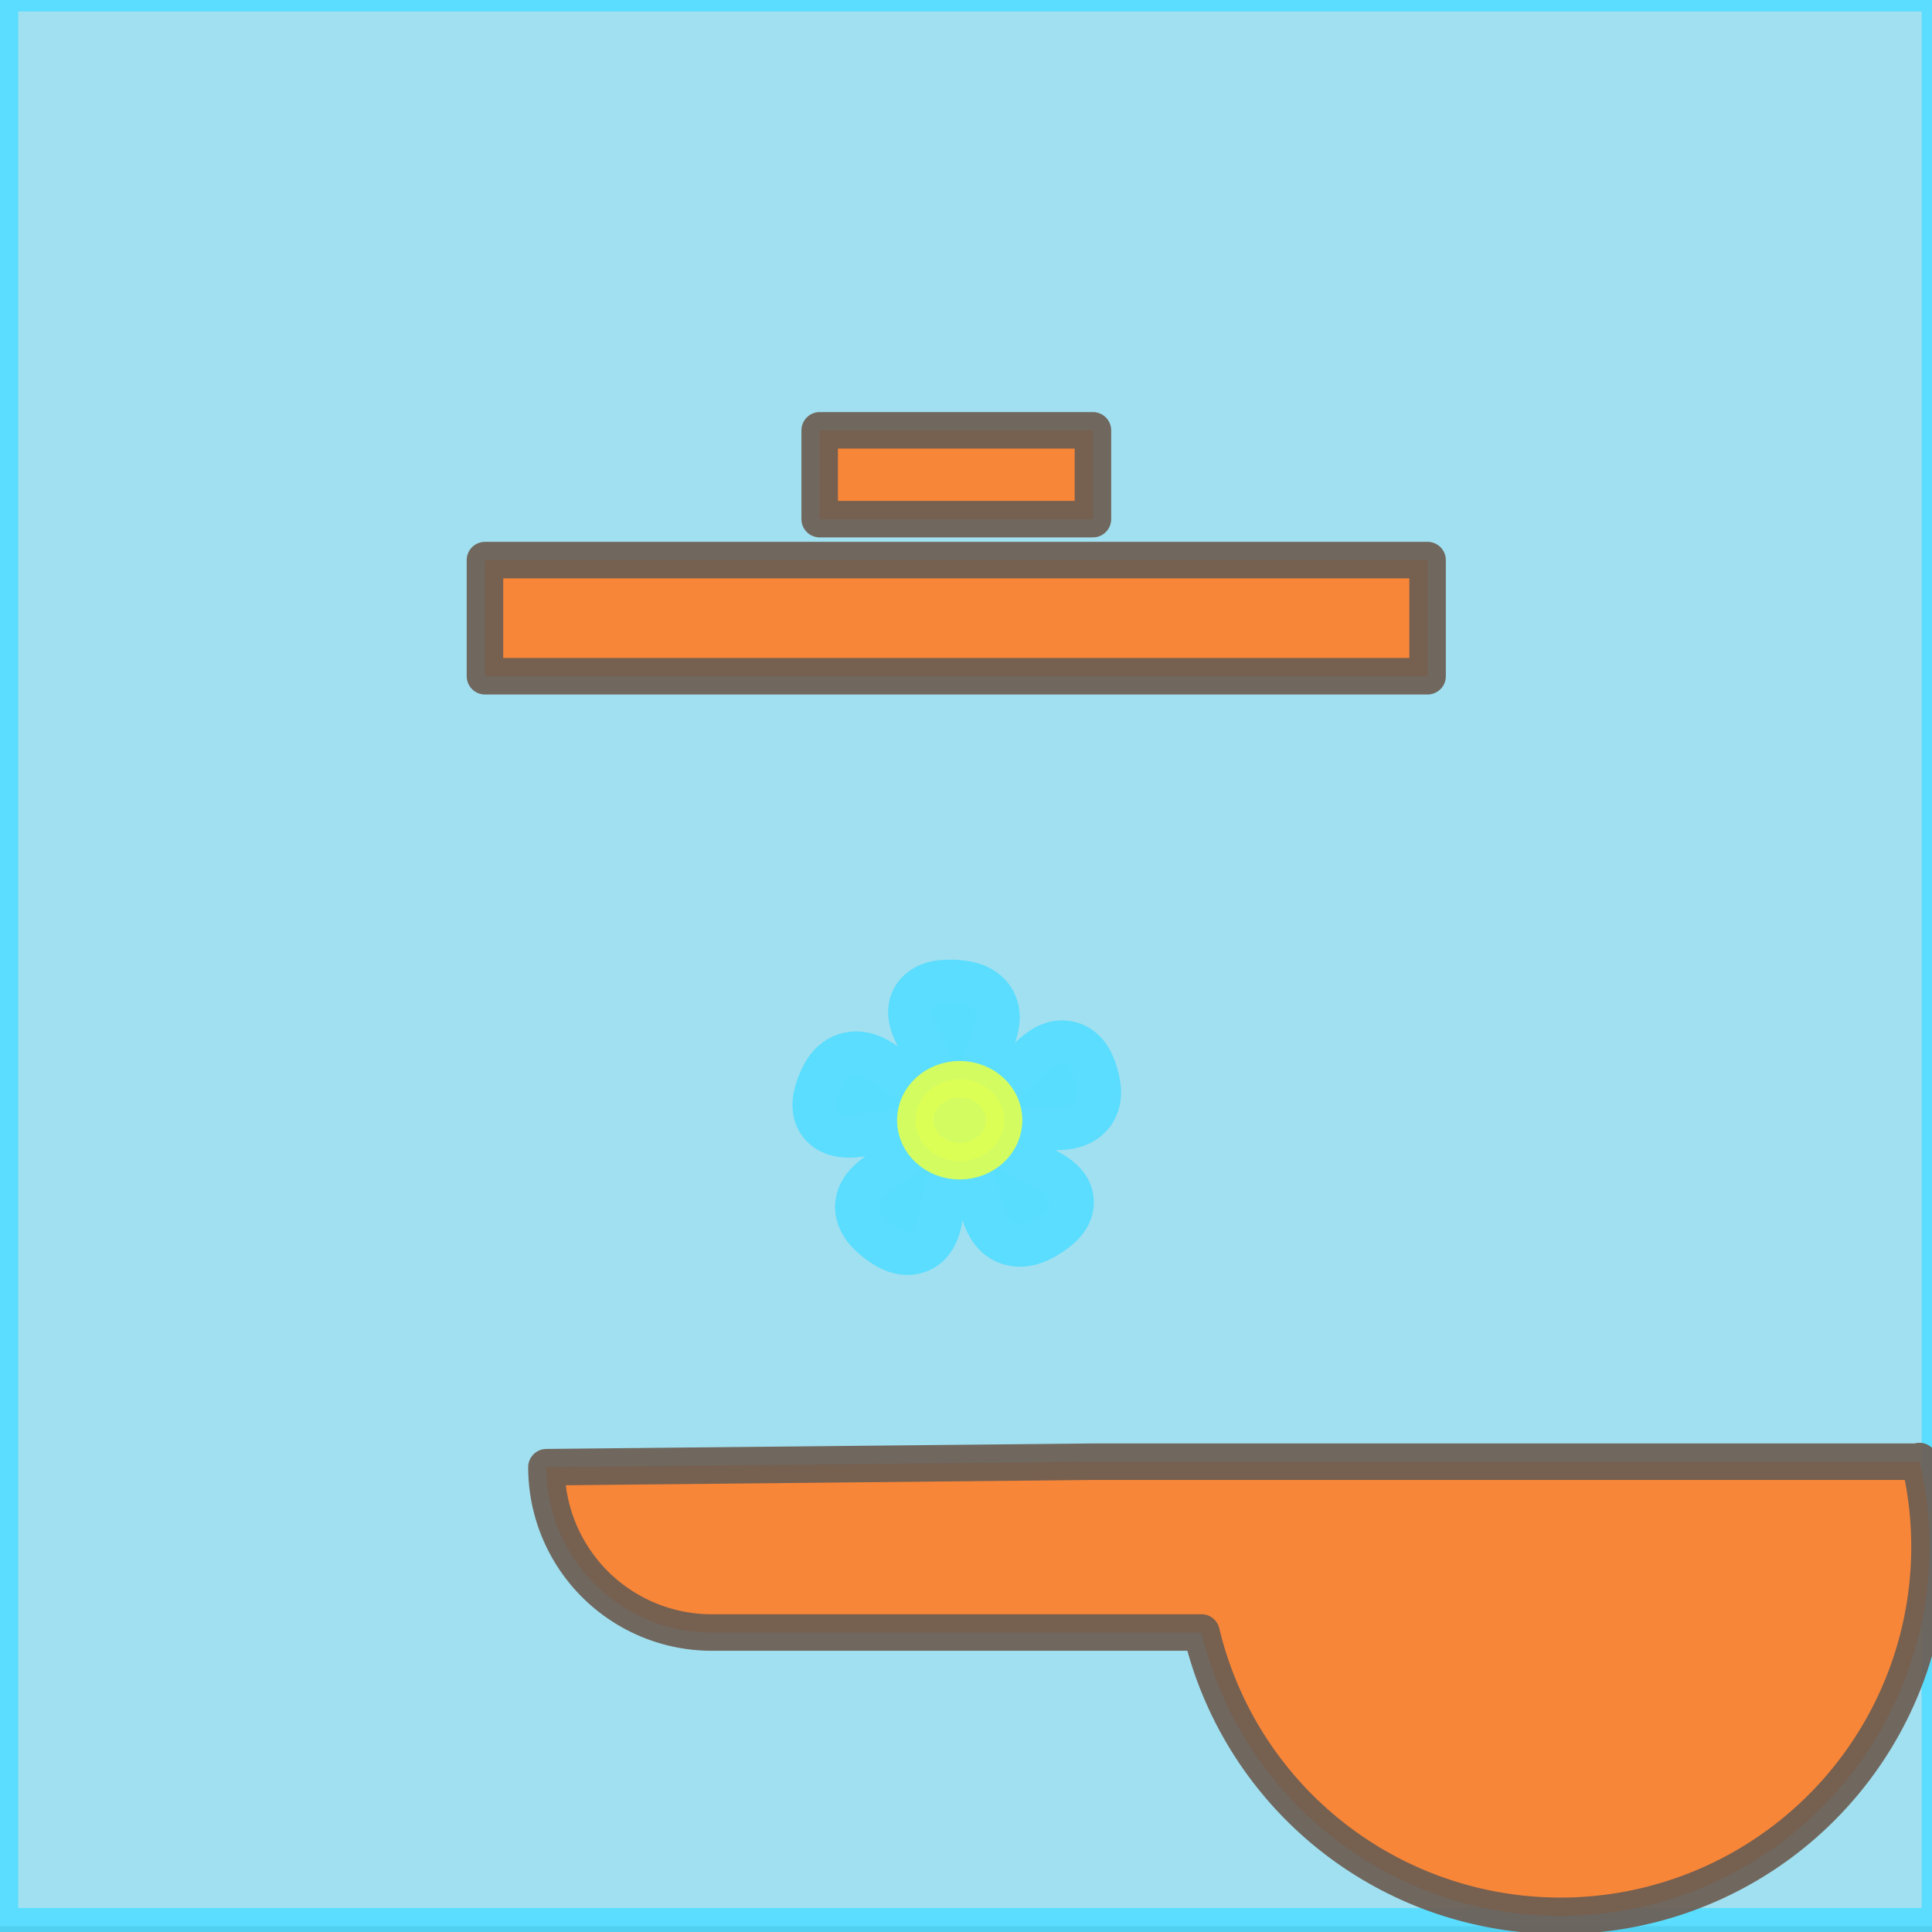 <?xml version="1.0" encoding="UTF-8" standalone="no"?>
<!-- Created with Inkscape (http://www.inkscape.org/) -->

<svg
   width="200"
   height="200"
   viewBox="0 0 52.917 52.917"
   version="1.1"
   id="svg1"
   xml:space="preserve"
   inkscape:version="1.3.2 (091e20e, 2023-11-25, custom)"
   sodipodi:docname="ハッカソン　アイコン2.svg"
   xmlns:inkscape="http://www.inkscape.org/namespaces/inkscape"
   xmlns:sodipodi="http://sodipodi.sourceforge.net/DTD/sodipodi-0.dtd"
   xmlns="http://www.w3.org/2000/svg"
   xmlns:svg="http://www.w3.org/2000/svg"><rect x="0" y="0" width="52.917" height="52.917" fill="#333333" stroke="none"/><sodipodi:namedview
     id="namedview1"
     pagecolor="#ffffff"
     bordercolor="#000000"
     borderopacity="0.25"
     inkscape:showpageshadow="2"
     inkscape:pageopacity="0.0"
     inkscape:pagecheckerboard="0"
     inkscape:deskcolor="#ffffff"
     inkscape:document-units="px"
     inkscape:zoom="1.4142136"
     inkscape:cx="136.82516"
     inkscape:cy="145.66399"
     inkscape:window-width="1440"
     inkscape:window-height="890"
     inkscape:window-x="-6"
     inkscape:window-y="-6"
     inkscape:window-maximized="1"
     inkscape:current-layer="layer1" /><defs
     id="defs1"><inkscape:path-effect
       effect="fillet_chamfer"
       id="path-effect26"
       is_visible="true"
       lpeversion="1"
       nodesatellites_param="F,0,0,1,0,0,0,1 @ F,0,0,1,0,0,0,1 @ F,0,0,1,0,4.696,0,1 @ F,0,0,1,0,4.528,0,1"
       radius="0"
       unit="px"
       method="auto"
       mode="F"
       chamfer_steps="1"
       flexible="false"
       use_knot_distance="true"
       apply_no_radius="true"
       apply_with_radius="true"
       only_selected="false"
       hide_knots="false" /><linearGradient
       id="swatch24"
       inkscape:swatch="solid"><stop
         style="stop-color:#e5c476;stop-opacity:1;"
         offset="0"
         id="stop24" /></linearGradient><linearGradient
       id="swatch22"
       inkscape:swatch="solid"><stop
         style="stop-color:#e5c476;stop-opacity:1;"
         offset="0"
         id="stop22" /></linearGradient></defs><g
     inkscape:groupmode="layer"
     id="layer2"
     inkscape:label="Layer 2"><rect
       style="opacity:0.923;fill:#aaeeff;fill-opacity:1;stroke:#55ddff;stroke-width:1;stroke-linecap:round;stroke-linejoin:round;stroke-dasharray:none;stroke-opacity:1"
       id="rect42"
       width="53.133"
       height="52.946"
       x="0"
       y="-0.187" /></g><g
     inkscape:label="Layer 1"
     inkscape:groupmode="layer"
     id="layer1"><rect
       style="opacity:0.923;fill:#ff7f2a;stroke:#6c5d53;stroke-width:1;stroke-opacity:1;stroke-linejoin:round;stroke-linecap:round;fill-opacity:1"
       id="rect2"
       width="25.818"
       height="3.181"
       x="13.283"
       y="15.341" /><rect
       style="opacity:0.923;fill:#ff7f2a;fill-opacity:1;stroke:#6c5d53;stroke-width:1;stroke-linecap:round;stroke-linejoin:round;stroke-opacity:1"
       id="rect3"
       width="7.484"
       height="2.432"
       x="22.451"
       y="11.787" /><path
       style="opacity:0.923;fill:#ff7f2a;fill-opacity:1;stroke:#6c5d53;stroke-width:1;stroke-linecap:round;stroke-linejoin:round;stroke-opacity:1"
       id="rect4"
       width="22.638"
       height="24.696"
       x="14.967"
       y="20.018"
       inkscape:path-effect="#path-effect26"
       sodipodi:type="rect"
       d="m 14.967,20.018 h 22.638 V 40.018 A 4.696,4.696 135 0 1 32.909,44.714 H 19.495 a 4.528,4.528 45 0 1 -4.528,-4.528 z" /><path
       sodipodi:type="star"
       style="opacity:0.923;fill:#80e5ff;fill-opacity:1;stroke:#55ddff;stroke-width:1;stroke-linecap:round;stroke-linejoin:round;stroke-dasharray:none;stroke-opacity:1"
       id="path41"
       inkscape:flatsided="false"
       sodipodi:sides="5"
       sodipodi:cx="60.437759"
       sodipodi:cy="49.229305"
       sodipodi:r1="0.35000858"
       sodipodi:r2="1.3946754"
       sodipodi:arg1="-1.5707968"
       sodipodi:arg2="-1.0318053"
       inkscape:rounded="0.6"
       inkscape:randomized="0"
       d="m 60.438,48.879 c 0.663,-0.059 0.178,-1.238 0.716,-0.847 0.56,0.407 -0.655,0.452 -0.383,1.089 0.261,0.612 1.232,-0.214 1.027,0.419 -0.214,0.659 -0.632,-0.483 -1.154,-0.028 -0.501,0.438 0.584,1.106 -0.081,1.106 -0.693,-10e-7 0.264,-0.751 -0.33,-1.106 -0.571,-0.342 -0.871,0.897 -1.077,0.264 -0.214,-0.659 0.795,0.019 0.95,-0.656 0.148,-0.649 -1.123,-0.551 -0.584,-0.943 0.56,-0.407 0.227,0.762 0.917,0.701 z"
       inkscape:transform-center-x="-0.10352746"
       inkscape:transform-center-y="-0.70705041"
       transform="matrix(-0.831,2.224,-2.281,-0.81,188.787,-63.776)" /><ellipse
       style="opacity:0.923;fill:#ddff55;fill-opacity:1;stroke:#ddff55;stroke-width:1;stroke-linecap:round;stroke-linejoin:round;stroke-dasharray:none;stroke-opacity:1"
       id="path42"
       cx="26.286"
       cy="30.683"
       rx="1.216"
       ry="1.123" /></g></svg>
